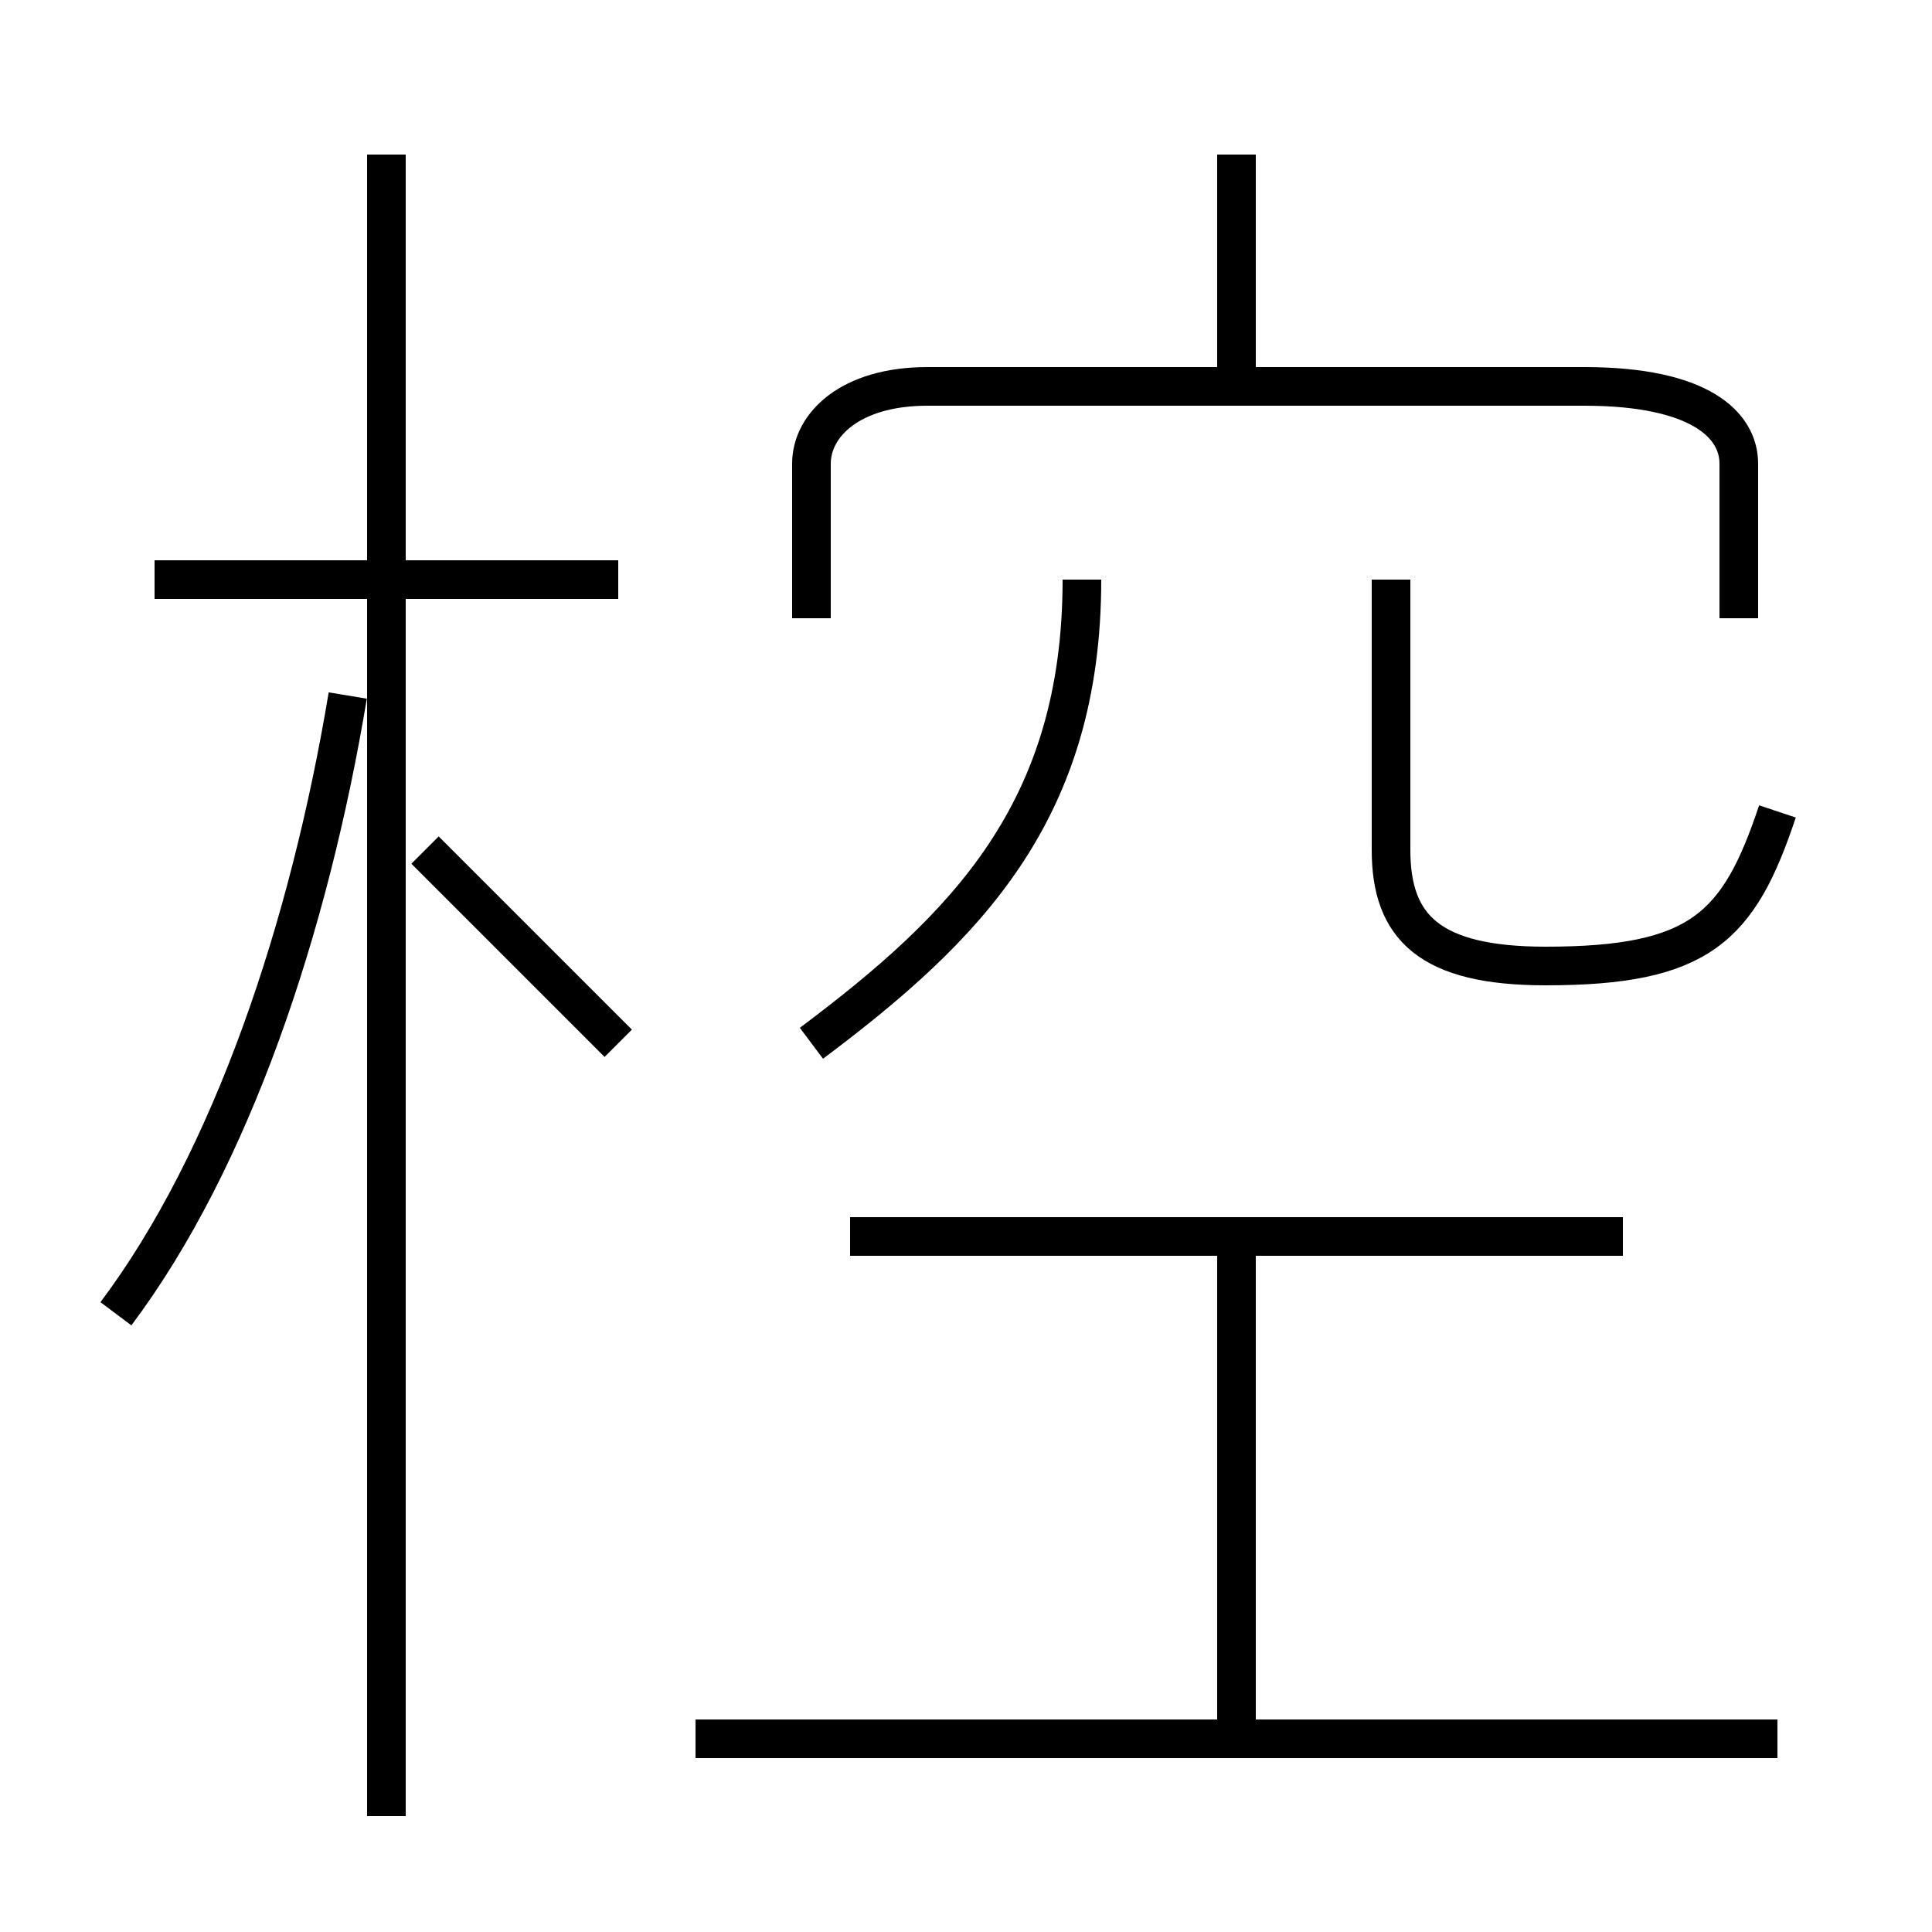 <?xml version='1.0' encoding='utf8'?>
<svg viewBox="0.0 -6.0 50.0 50.0" version="1.1" xmlns="http://www.w3.org/2000/svg">
<rect x="0.0" y="-6.0" width="50.0" height="50.0" fill="#808080" stroke="none"/>
<rect x="-1000" y="-1000" width="2000" height="2000" stroke="white" fill="white"/>
<g style="fill:white;stroke:#000000;  stroke-width:1">
<path d="M 45 -28 L 45 -32 C 45 -33 44 -34 41 -34 L 24 -34 C 22 -34 21 -33 21 -32 L 21 -28 M 3 -10 C 6 -14 8 -20 9 -26 M 10 3 L 10 -40 M 46 1 L 18 1 M 16 -17 C 15 -18 13 -20 11 -22 M 32 1 L 32 -12 M 16 -29 L 4 -29 M 42 -12 L 22 -12 M 21 -17 C 25 -20 28 -23 28 -29 M 46 -23 C 45 -20 44 -19 40 -19 C 37 -19 36 -20 36 -22 L 36 -29 M 32 -34 L 32 -40" transform="translate(0.0 38.0)" />
</g>
</svg>